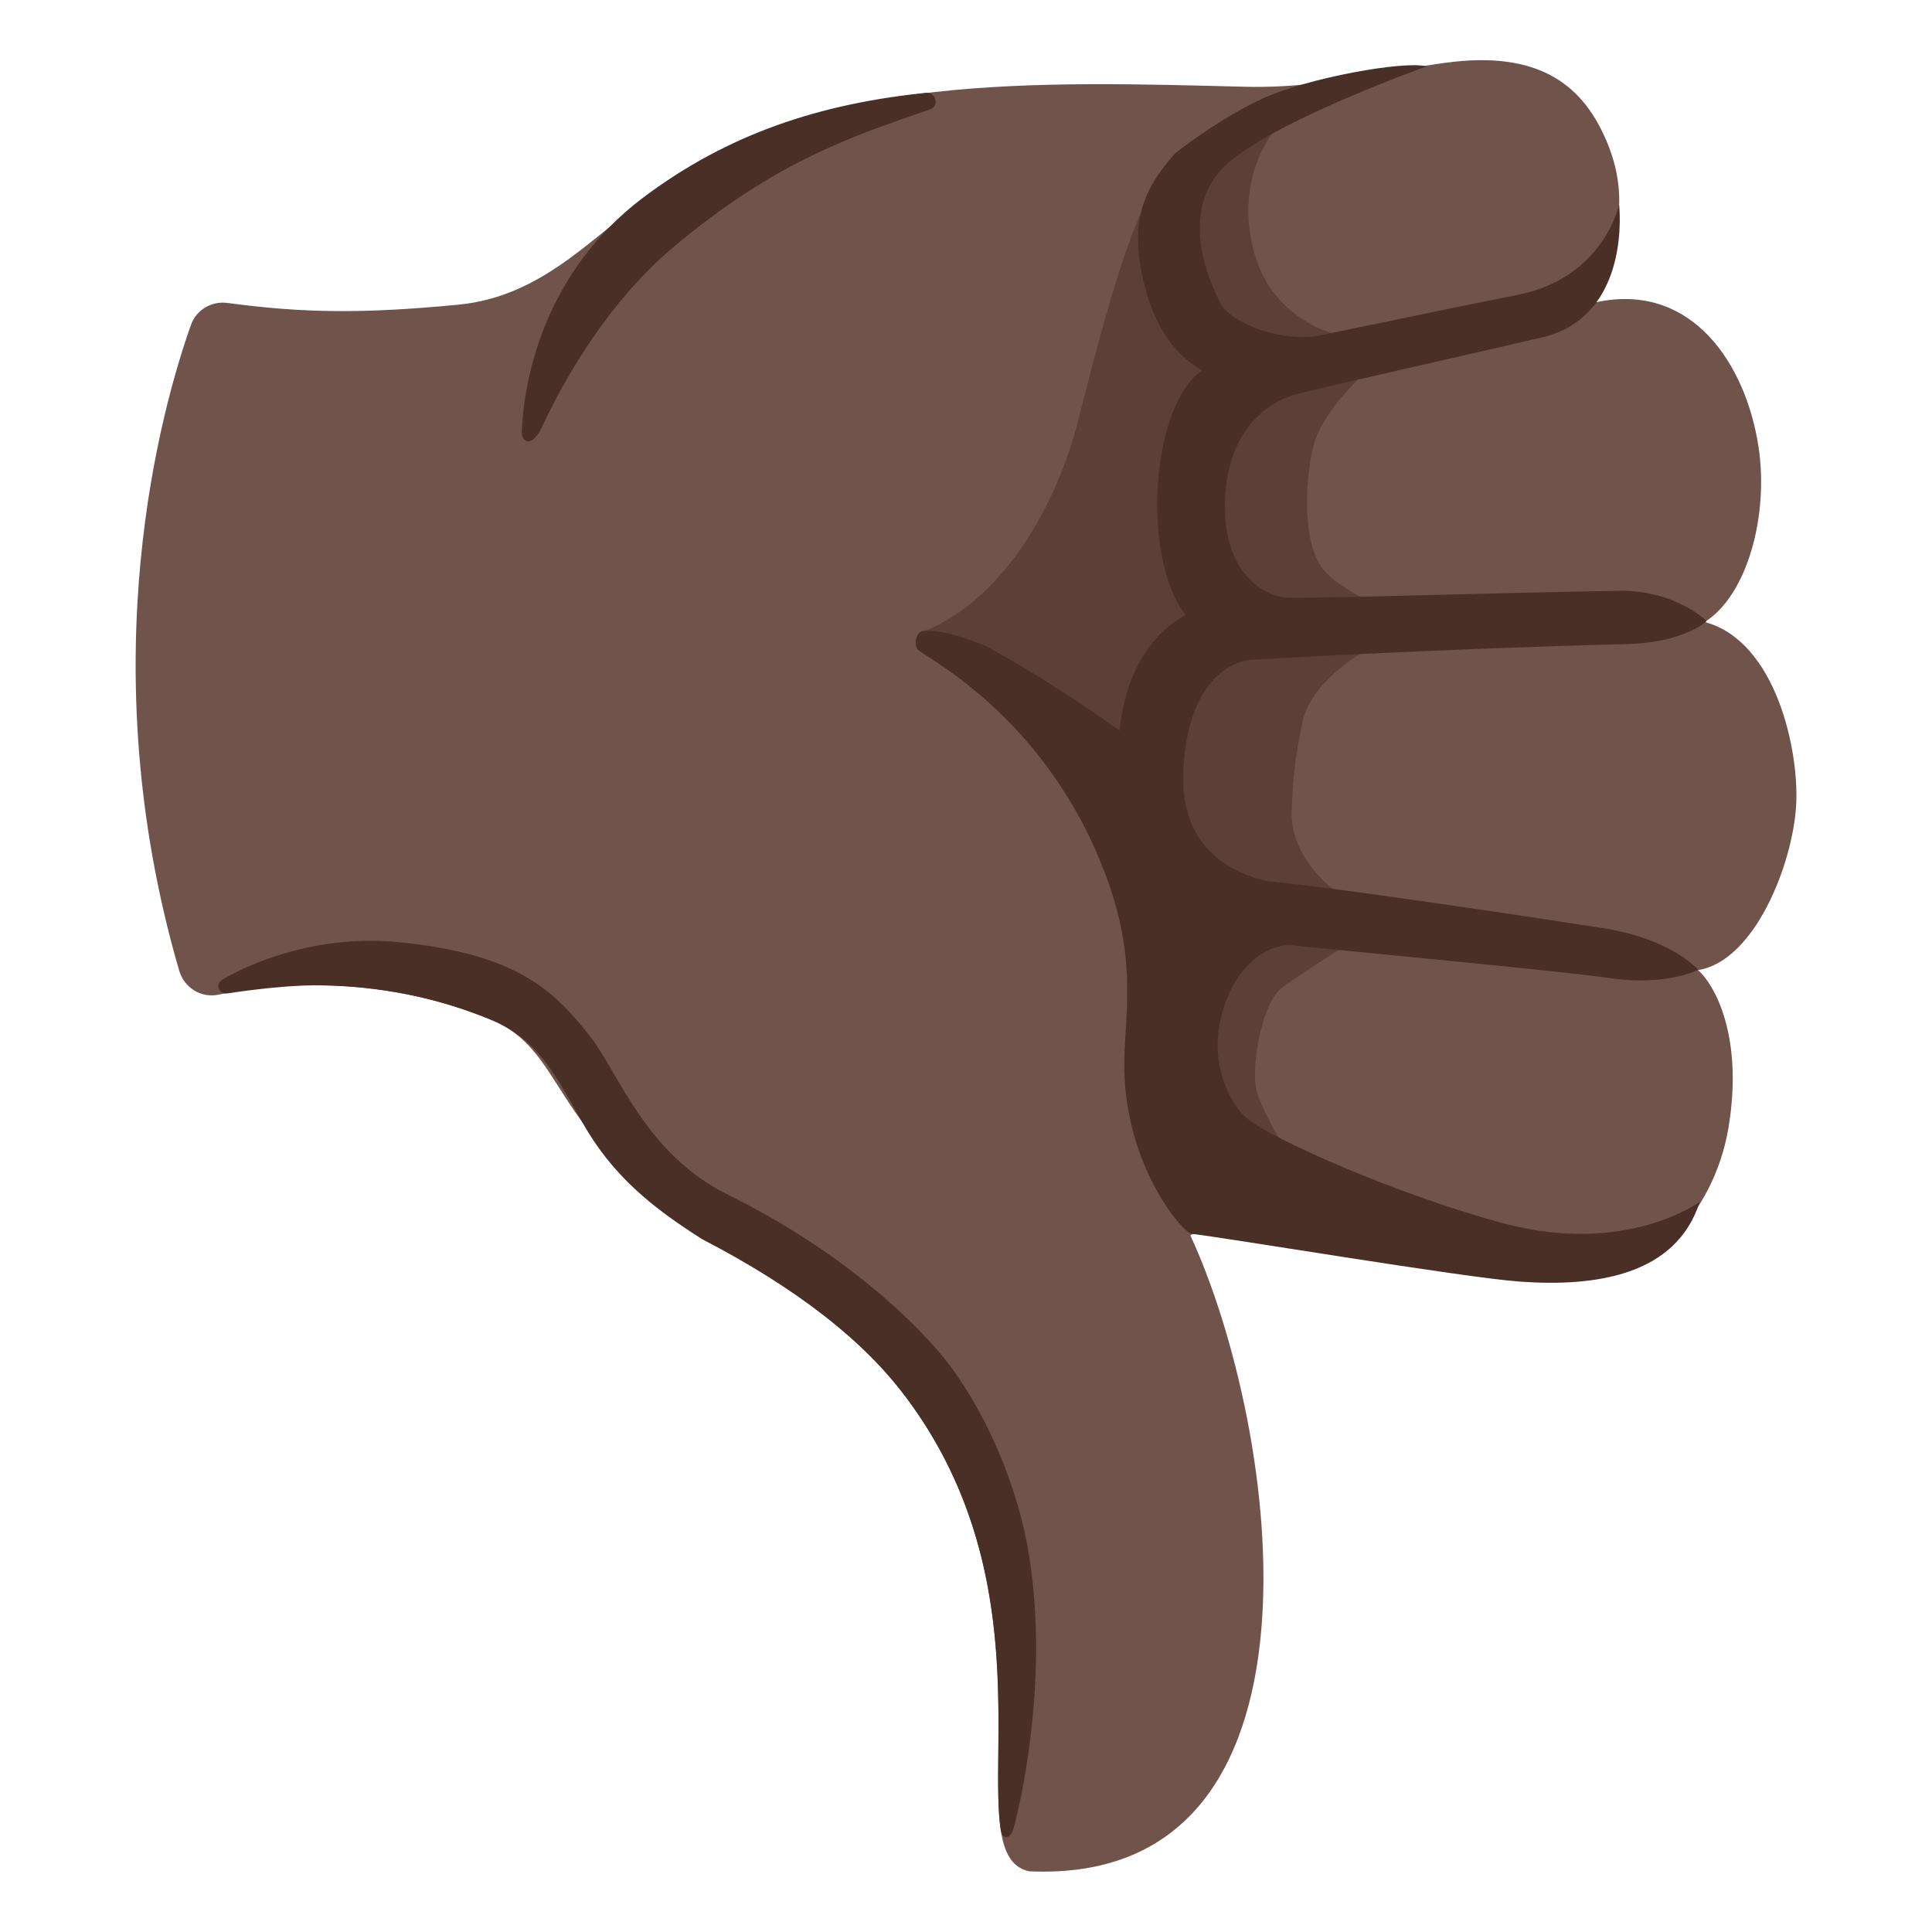 <svg xmlns="http://www.w3.org/2000/svg" viewBox="0 0 128 128" style="enable-background:new 0 0 128 128" xml:space="preserve"><path style="fill:#70534a" d="M112.94 41.21c4.74 1.26 6.27 8.56 6.06 12.15-.24 3.96-2.78 10.33-6.5 10.91 1.36 1.25 2.95 4.82 2.02 10.42-.96 5.81-5.47 10.43-10.25 9.72-.6-.09-10.65-1.16-17.85-2.3-7.2-1.14-7.55-.25-7.55-.25 5.88 12.73 10.18 43.04-10.67 42.12-5.18-1.06 2.41-17.18-8.11-31.32-2.87-3.86-7.1-7.58-13.3-10.8-3.29-2.09-6.41-5.06-8.22-7.53-2.24-3.05-3-5.51-6.03-6.77-7.63-3.16-14.74-2.35-18.06-1.66-1.16.24-2.28-.46-2.61-1.6-5.98-20.51-1.1-37.47.78-42.77.35-1 1.37-1.6 2.42-1.46 5.08.69 9.08.71 15.26.12 5.94-.56 9.25-4.99 13.71-7.93C54.11 4.86 68.8 5.4 82.58 5.75c2.97.07 5.85-.36 8.64-.72 1.41-.36 2.91-.65 4.54-.87 6.25-.85 9.23 1.49 10.81 5.51 1.38 3.52.81 7.27-2.28 10.66.66-.15 1.27-.28 1.79-.37 6.05-1.1 9.57 4.13 10.42 9.6.71 4.57-.74 9.89-3.56 11.65z"/><path style="fill:#5c4037" d="M90.18 43.28s-3.33 1.92-3.88 4.53-.64 3.91-.72 5.88c-.12 3.27 2.92 5.36 2.92 5.36l.21 3.87s-3.07 1.95-3.83 2.56c-1.18.95-1.88 4.49-1.71 6.3.12 1.27 1.61 3.69 1.61 3.69-7.2-.43-7.53-8.82-7.46-11.62.1-3.31-1.35-7.8-3.43-11.3-2.68-4.5-12.12-10.49-12.6-10.75 5.5-2.26 8.81-8.81 10.09-13.74.63-2.42 3.34-13.7 5.14-15.44.47-.67 4.97-3.63 8.03-4.12 0 0-2.94 3.22-1.39 8.46 1.23 4.16 5.15 5.13 5.15 5.13l1.74 2.97s-2.49 2.31-3.04 4.52c-.47 1.89-.85 6.21.66 8.15.68.88 2.71 1.95 2.71 1.95l-.2 3.6z"/><path style="fill:#4a2f27" d="M107.82 42.67c-13.6.35-24.98 1.05-24.98 1.05s-4.04.14-4.44 7.21c-.31 5.5 3.57 7.03 5.61 7.46 4.25.37 17.86 2.43 22.19 3.1 4.55.71 6.31 2.76 6.31 2.76s-2.06 1.08-5.71.57c-3.66-.51-14.32-1.5-21.23-2.19-1.08-.11-3.54.75-4.59 4.46-.99 3.47.65 6.15 1.59 6.97 1.63 1.41 10.41 5.25 17.17 7.02 8.03 2.11 12.87-1.45 12.87-1.45-1.56 4.89-6.94 5.64-11.91 5.28-3.7-.26-19.71-2.95-21.73-3.16-.61-.06-4.33-4.4-4.48-10.8-.08-3.3.97-6.92-1.14-12.72C69.36 47.29 60.98 43.42 60.77 43c-.21-.42-.1-1.04.34-1.2 1.41-.09 2.84.48 4.15.97 3.07 1.68 6.05 3.58 8.91 5.63.43-4.09 2.25-6.49 4.38-7.66-2.89-3.63-2.39-13.72 1.08-16.2-2.15-1.24-3.24-3.39-3.81-5.66-1.14-4.56.21-6.6 2.02-8.71 0 0 2.81-2.25 5.79-3.63S93.04 4 94.51 4.4c0 0-11.18 3.99-13.68 6.93-.48.56-2.75 3.17-.02 8.67.73 1.47 3.82 2.46 5.94 2.32.75-.05 5.43-1.12 13.83-2.79 5.68-1.14 6.69-5.97 6.69-5.97s.88 7.4-5.13 8.8c-5.71 1.33-13.92 3.16-16.18 3.74s-4.89 2.79-4.8 7.68c.07 4.25 2.59 5.72 4.06 5.81s13.5-.31 22.17-.45c3.69 0 5.68 2.01 5.68 2.01s-1.48 1.42-5.25 1.52zM34.57 28.64c-.02.59.64 1.13 1.34-.36 1.5-3.2 4.34-8.21 8.65-11.86 6.93-5.86 12.23-7.49 17.08-9.18.62-.22.36-1.16-.29-1.09-7 .72-13.09 2.69-18.75 6.95-6.64 5.01-7.92 12.25-8.03 15.54zM66.3 121.23c.1.69.65.62.84-.06.35-1.21 2.37-9.47 1.07-17.93-.71-4.61-2.76-9.38-5.23-12.7-2.09-2.81-7.16-7.64-14.72-11.37-5.51-2.72-7.25-8.05-9.14-10.47-2.37-3.03-4.81-5.51-12.73-6.28-5.12-.5-9.49 1.21-11.65 2.48-.54.31-.23 1.01.38.91 1.58-.25 4.07-.53 5.69-.53 3.37 0 7.47.52 11.73 2.29 3.03 1.25 4.17 3.47 6.03 6.77 2.02 3.58 4.66 5.67 7.95 7.76 6.21 3.22 10.7 6.7 13.57 10.56 8.18 11 5.41 23.2 6.21 28.57z"/></svg>